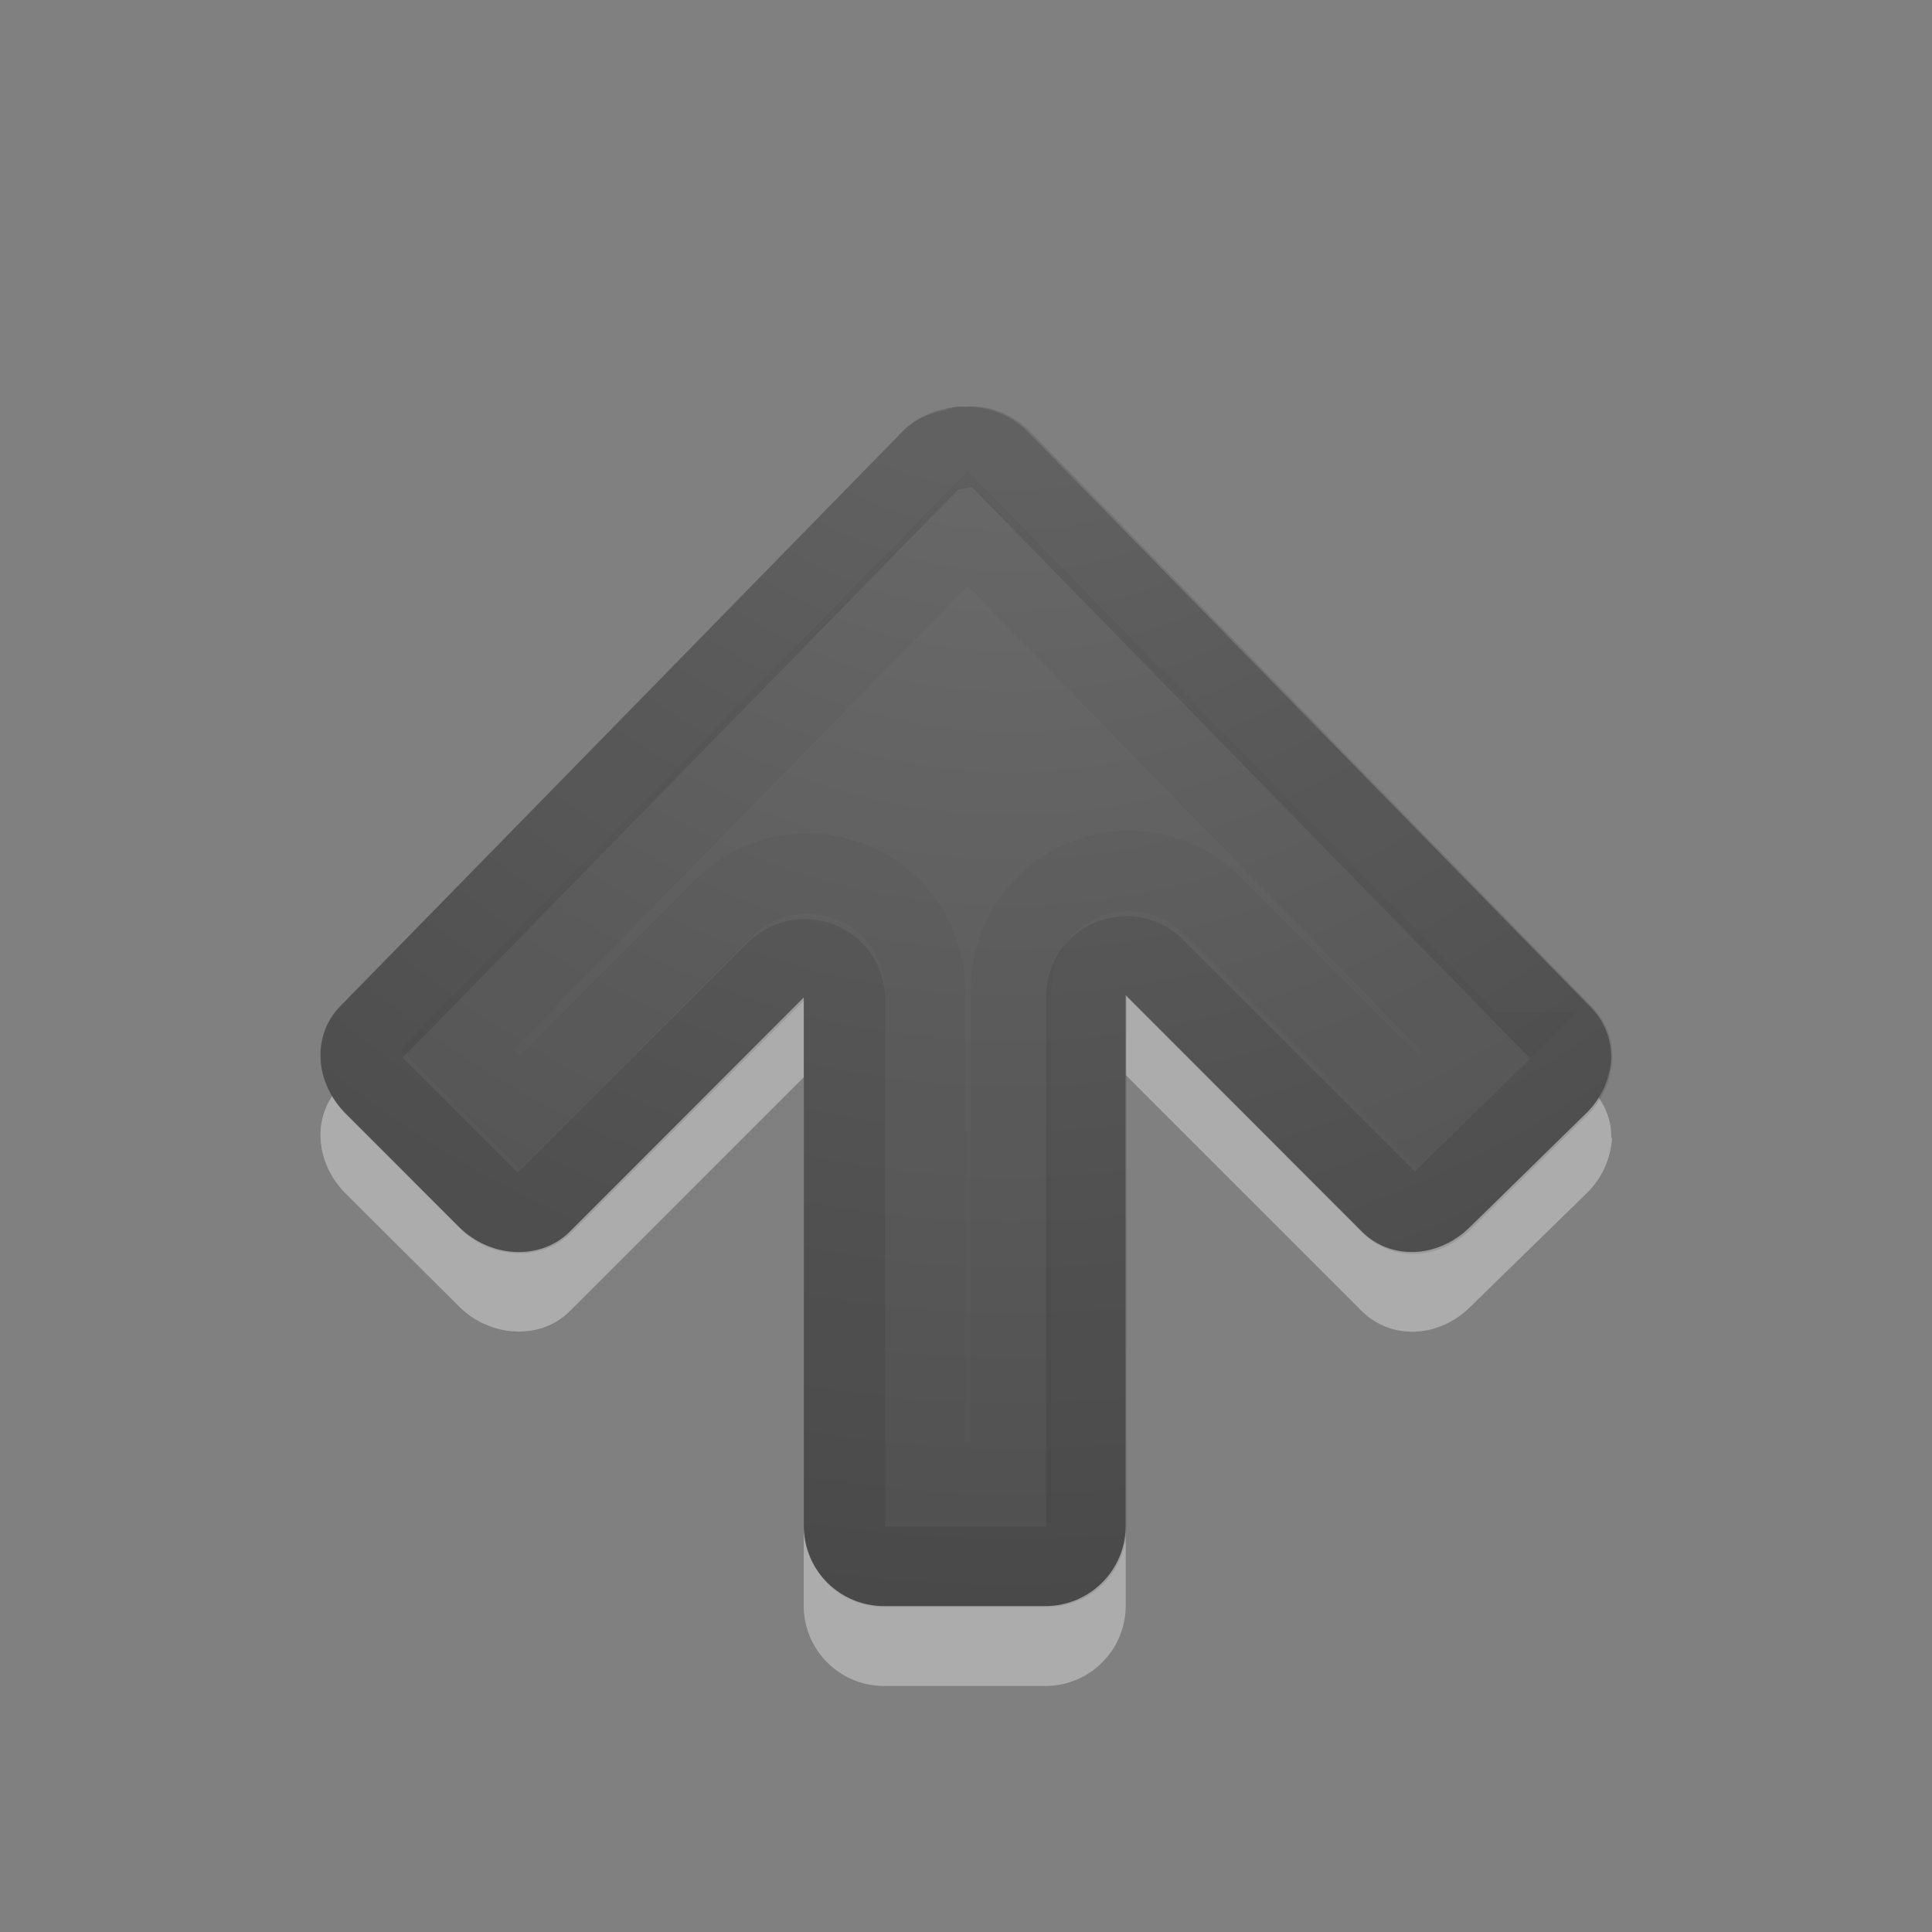 <svg xmlns="http://www.w3.org/2000/svg" xmlns:xlink="http://www.w3.org/1999/xlink" viewBox="0 0 24 24"><rect x="0" y="0" width="24" height="24" fill="#808080" stroke="none"/><defs><radialGradient cx="22.652" cy="-40.142" r="20" fx="22.652" fy="-40.142" id="b" xlink:href="#a" gradientUnits="userSpaceOnUse" gradientTransform="matrix(-1.458 0 0 -1.524 45.583 -59.323)"/><linearGradient id="a"><stop offset="0" stop-color="#737373"/><stop offset=".262" stop-color="#636363"/><stop offset=".705" stop-color="#4b4b4b"/><stop offset="1" stop-color="#3f3f3f"/></linearGradient></defs><path d="M20.015 14.14c.01-.244-.1-.474-.28-.655l-6.97-7.125a1.03 1.03 0 0 0-.5-.28.968.968 0 0 0-.28-.032 1.01 1.01 0 0 0-.095 0c-.055.01-.104.012-.156.03-.19.042-.38.13-.532.282l-6.968 7.125c-.362.362-.33.952.062 1.344l1.406 1.4c.392.39 1.014.42 1.375.06l2.907-2.907v6.562c0 .553.446 1 1 1h2c.554 0 1-.447 1-1v-6.59l2.937 2.937c.37.36.96.33 1.35-.063l1.44-1.406a1.04 1.04 0 0 0 .314-.69z" opacity=".35" color="#000" fill="#fff" overflow="visible"/><path d="M20.015 13.142a.883.883 0 0 0-.28-.656l-6.97-7.125a1.03 1.03 0 0 0-.5-.28.968.968 0 0 0-.28-.03 1.01 1.01 0 0 0-.095 0c-.055.01-.104.01-.156.03-.19.04-.38.13-.532.29l-6.968 7.12c-.362.36-.33.95.062 1.343l1.406 1.407c.392.39 1.014.42 1.375.06l2.907-2.91v6.56c0 .554.446 1 1 1h2c.554 0 1-.446 1-1v-6.59l2.936 2.94c.363.36.953.33 1.345-.063l1.437-1.407a1.03 1.03 0 0 0 .313-.68z" color="#000" fill="url(#b)" overflow="visible"/><path d="M19.526 13.118c.003-.086-.022-.178-.125-.282L12.44 5.71a.586.586 0 0 0-.28-.155c-.075-.017-.108 0-.126 0a.497.497 0 0 1-.032 0c-.045.008-.022 0-.03 0h-.032a.497.497 0 0 1-.094.03c-.11.025-.21.054-.28.126l-6.97 7.13c-.16.16-.162.438.063.66l1.4 1.4c.213.217.54.21.685.06l2.907-2.902a.497.497 0 0 1 .844.344v6.56c0 .29.213.5.5.5h2c.288 0 .5-.21.5-.5v-6.59a.497.497 0 0 1 .844-.35l2.94 2.94c.16.16.43.163.655-.06l1.437-1.408a.562.562 0 0 0 .16-.373z" opacity=".1" color="#000" fill="none" stroke="#000" stroke-linecap="round" stroke-linejoin="round" overflow="visible"/><path d="M18.365 13.065l-6.344-6.5-6.34 6.468.78.782 2.53-2.532a1.462 1.462 0 0 1 2.5 1.032v6.093h1.07v-6.125a1.462 1.462 0 0 1 2.5-1.03l2.563 2.562.75-.75z" opacity=".03" color="#000" fill="none" stroke="#000" overflow="visible"/></svg>